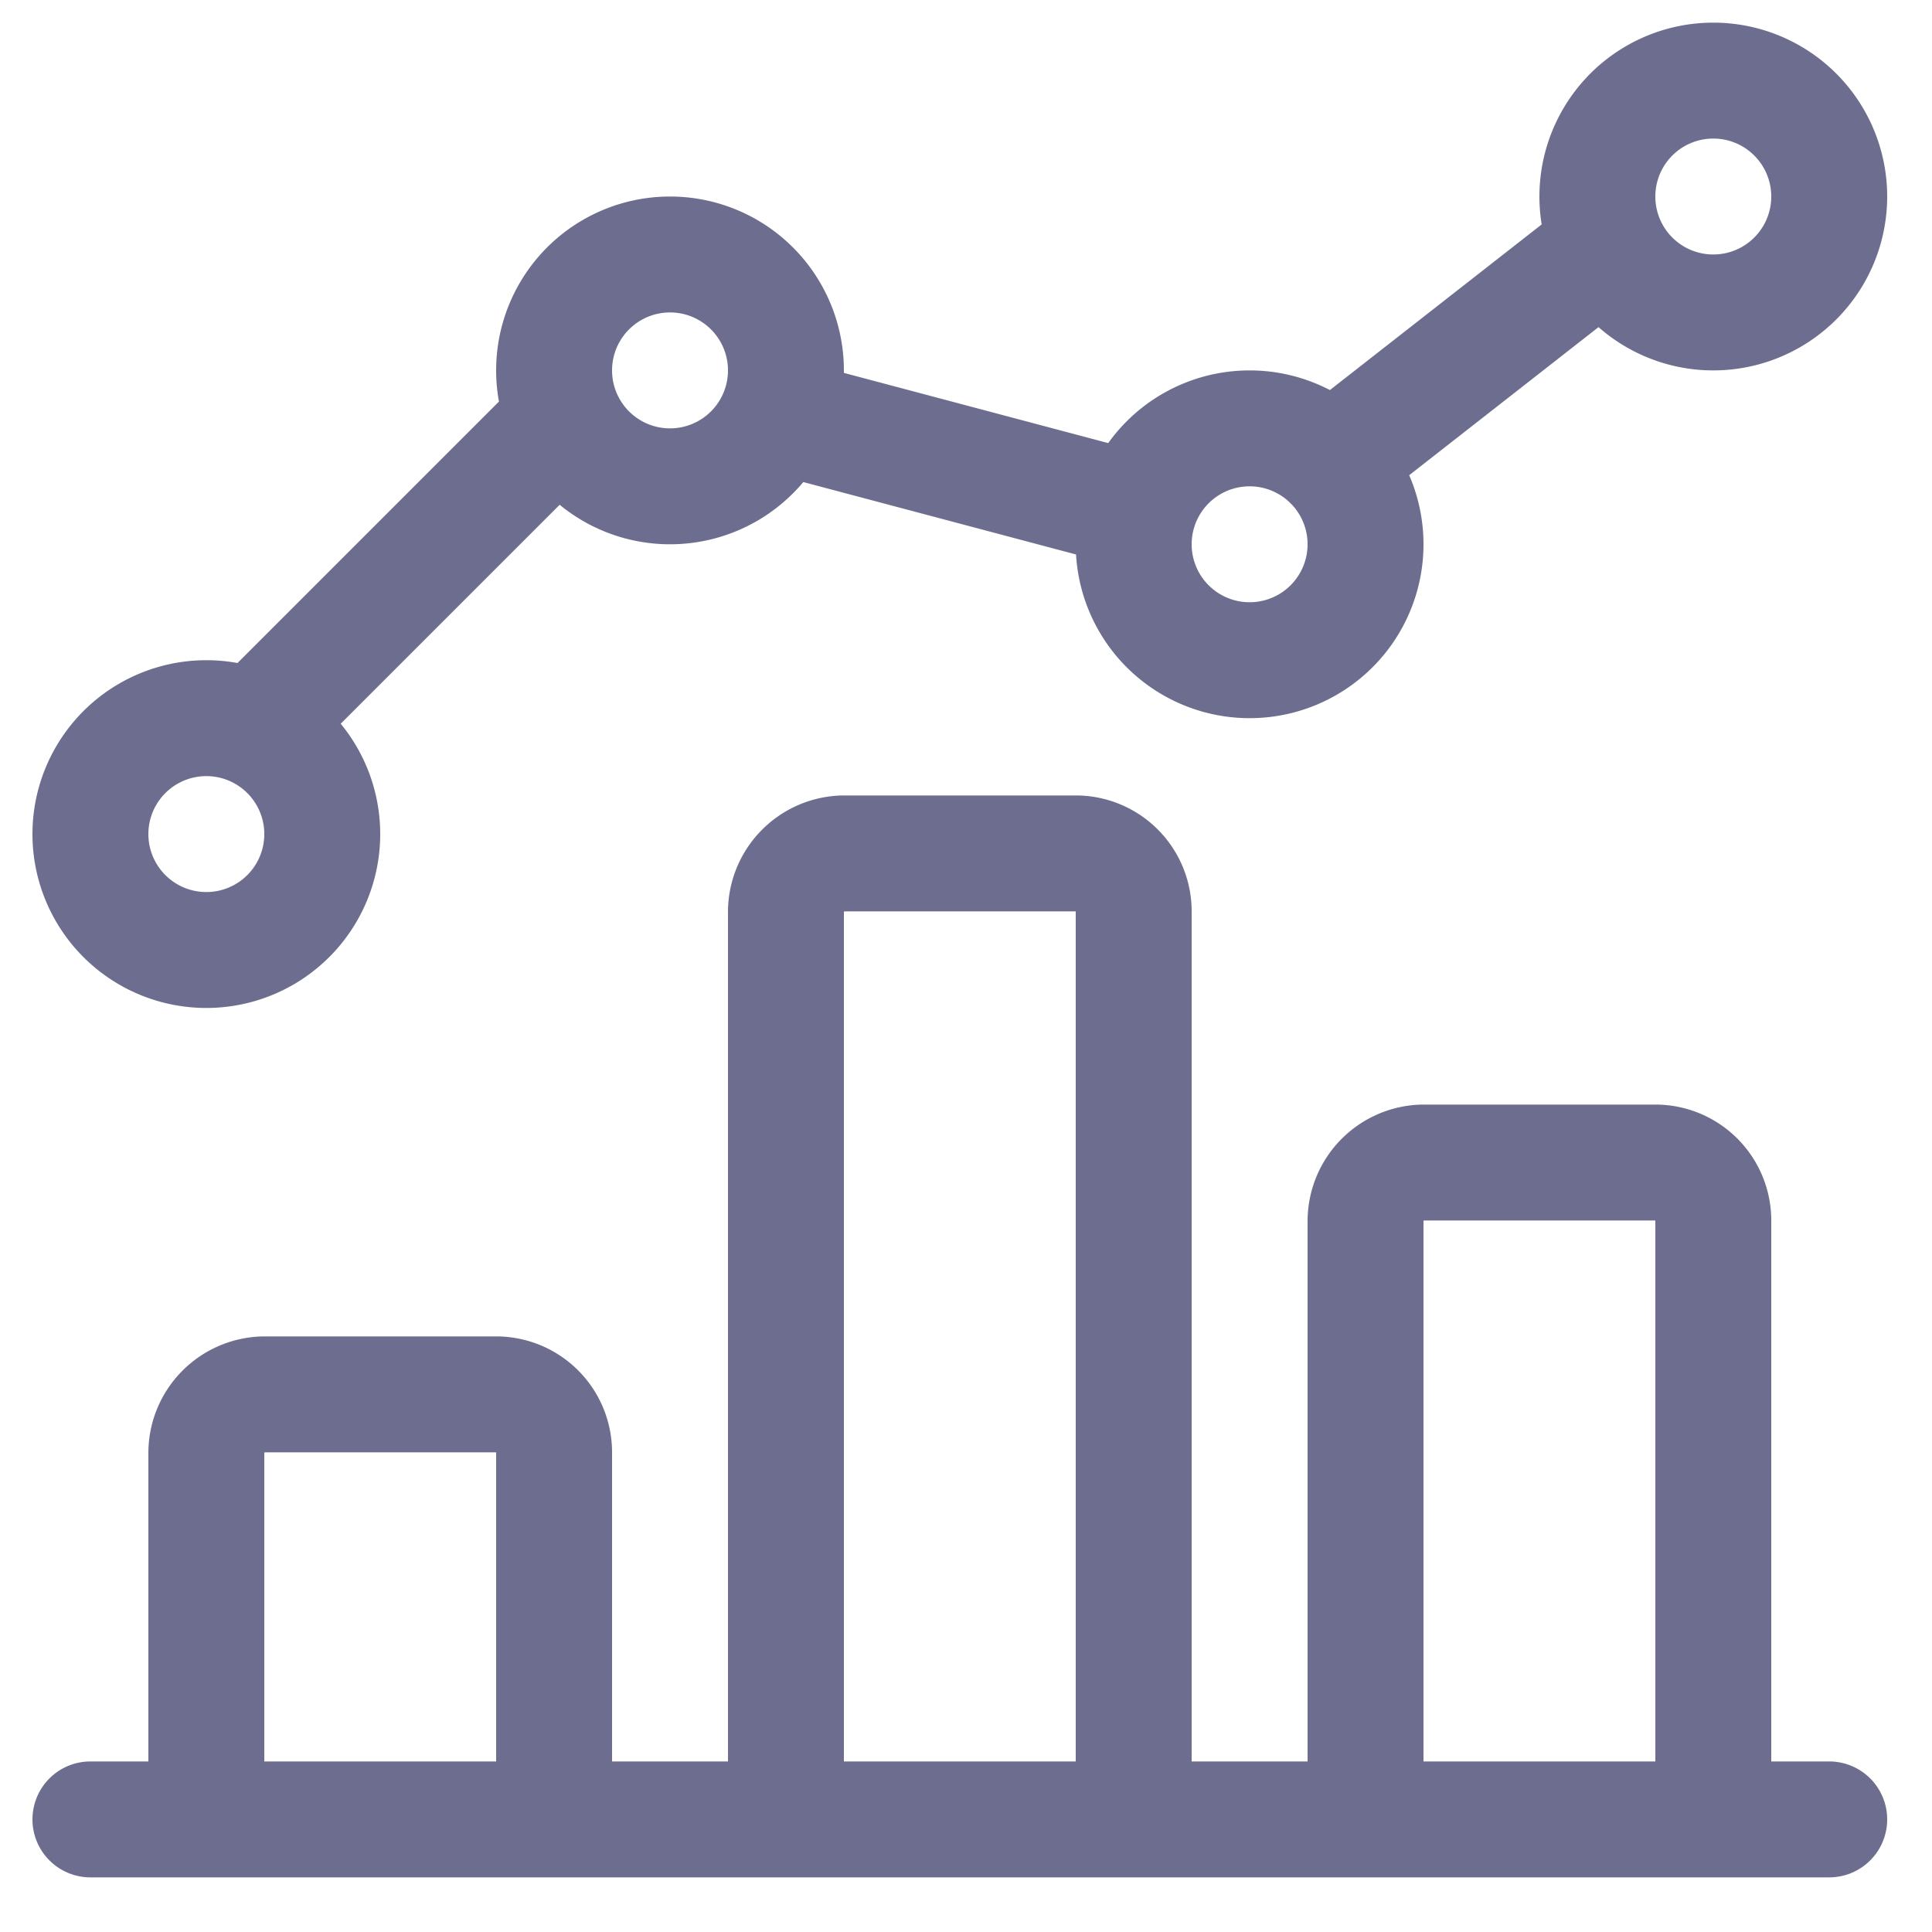 <svg xmlns="http://www.w3.org/2000/svg" width="25" height="25" fill="none" viewBox="0 0 25 25">
  <g clip-path="url(#a)">
    <path
      stroke="#6D6E8F"
      stroke-linecap="round"
      stroke-linejoin="round"
      stroke-width="1.5"
      d="m7.3 5.413-4.01 4.01m11.44-2.81-4.67-1.24m10.75-2.19-3.58 2.8m-8.56.31a1.5 1.5 0 1 0 0-3 1.5 1.5 0 0 0 0 3Zm13.5-2.25a1.5 1.5 0 1 0 0-3 1.5 1.5 0 0 0 0 3Zm-6 4.5a1.5 1.5 0 1 0 0-3 1.5 1.5 0 0 0 0 3Zm-13.5 3.75a1.5 1.5 0 1 0 0-3 1.5 1.5 0 0 0 0 3Zm-1.5 11.25h22.5m-17.25-5.5h-3a.76.76 0 0 0-.75.75v4.75h4.5v-4.75a.75.75 0 0 0-.75-.75Zm7.5-7h-3a.76.76 0 0 0-.75.75v11.75h4.5v-11.75a.75.75 0 0 0-.75-.75Zm7.5 4h-3a.76.76 0 0 0-.75.75v7.75h4.5v-7.75a.75.75 0 0 0-.75-.75Z"
    />
  </g>
  <defs>
    <clipPath id="a">
      <path fill="#fff" d="M0 0h25v25H0z" />
    </clipPath>
  </defs>
</svg>
